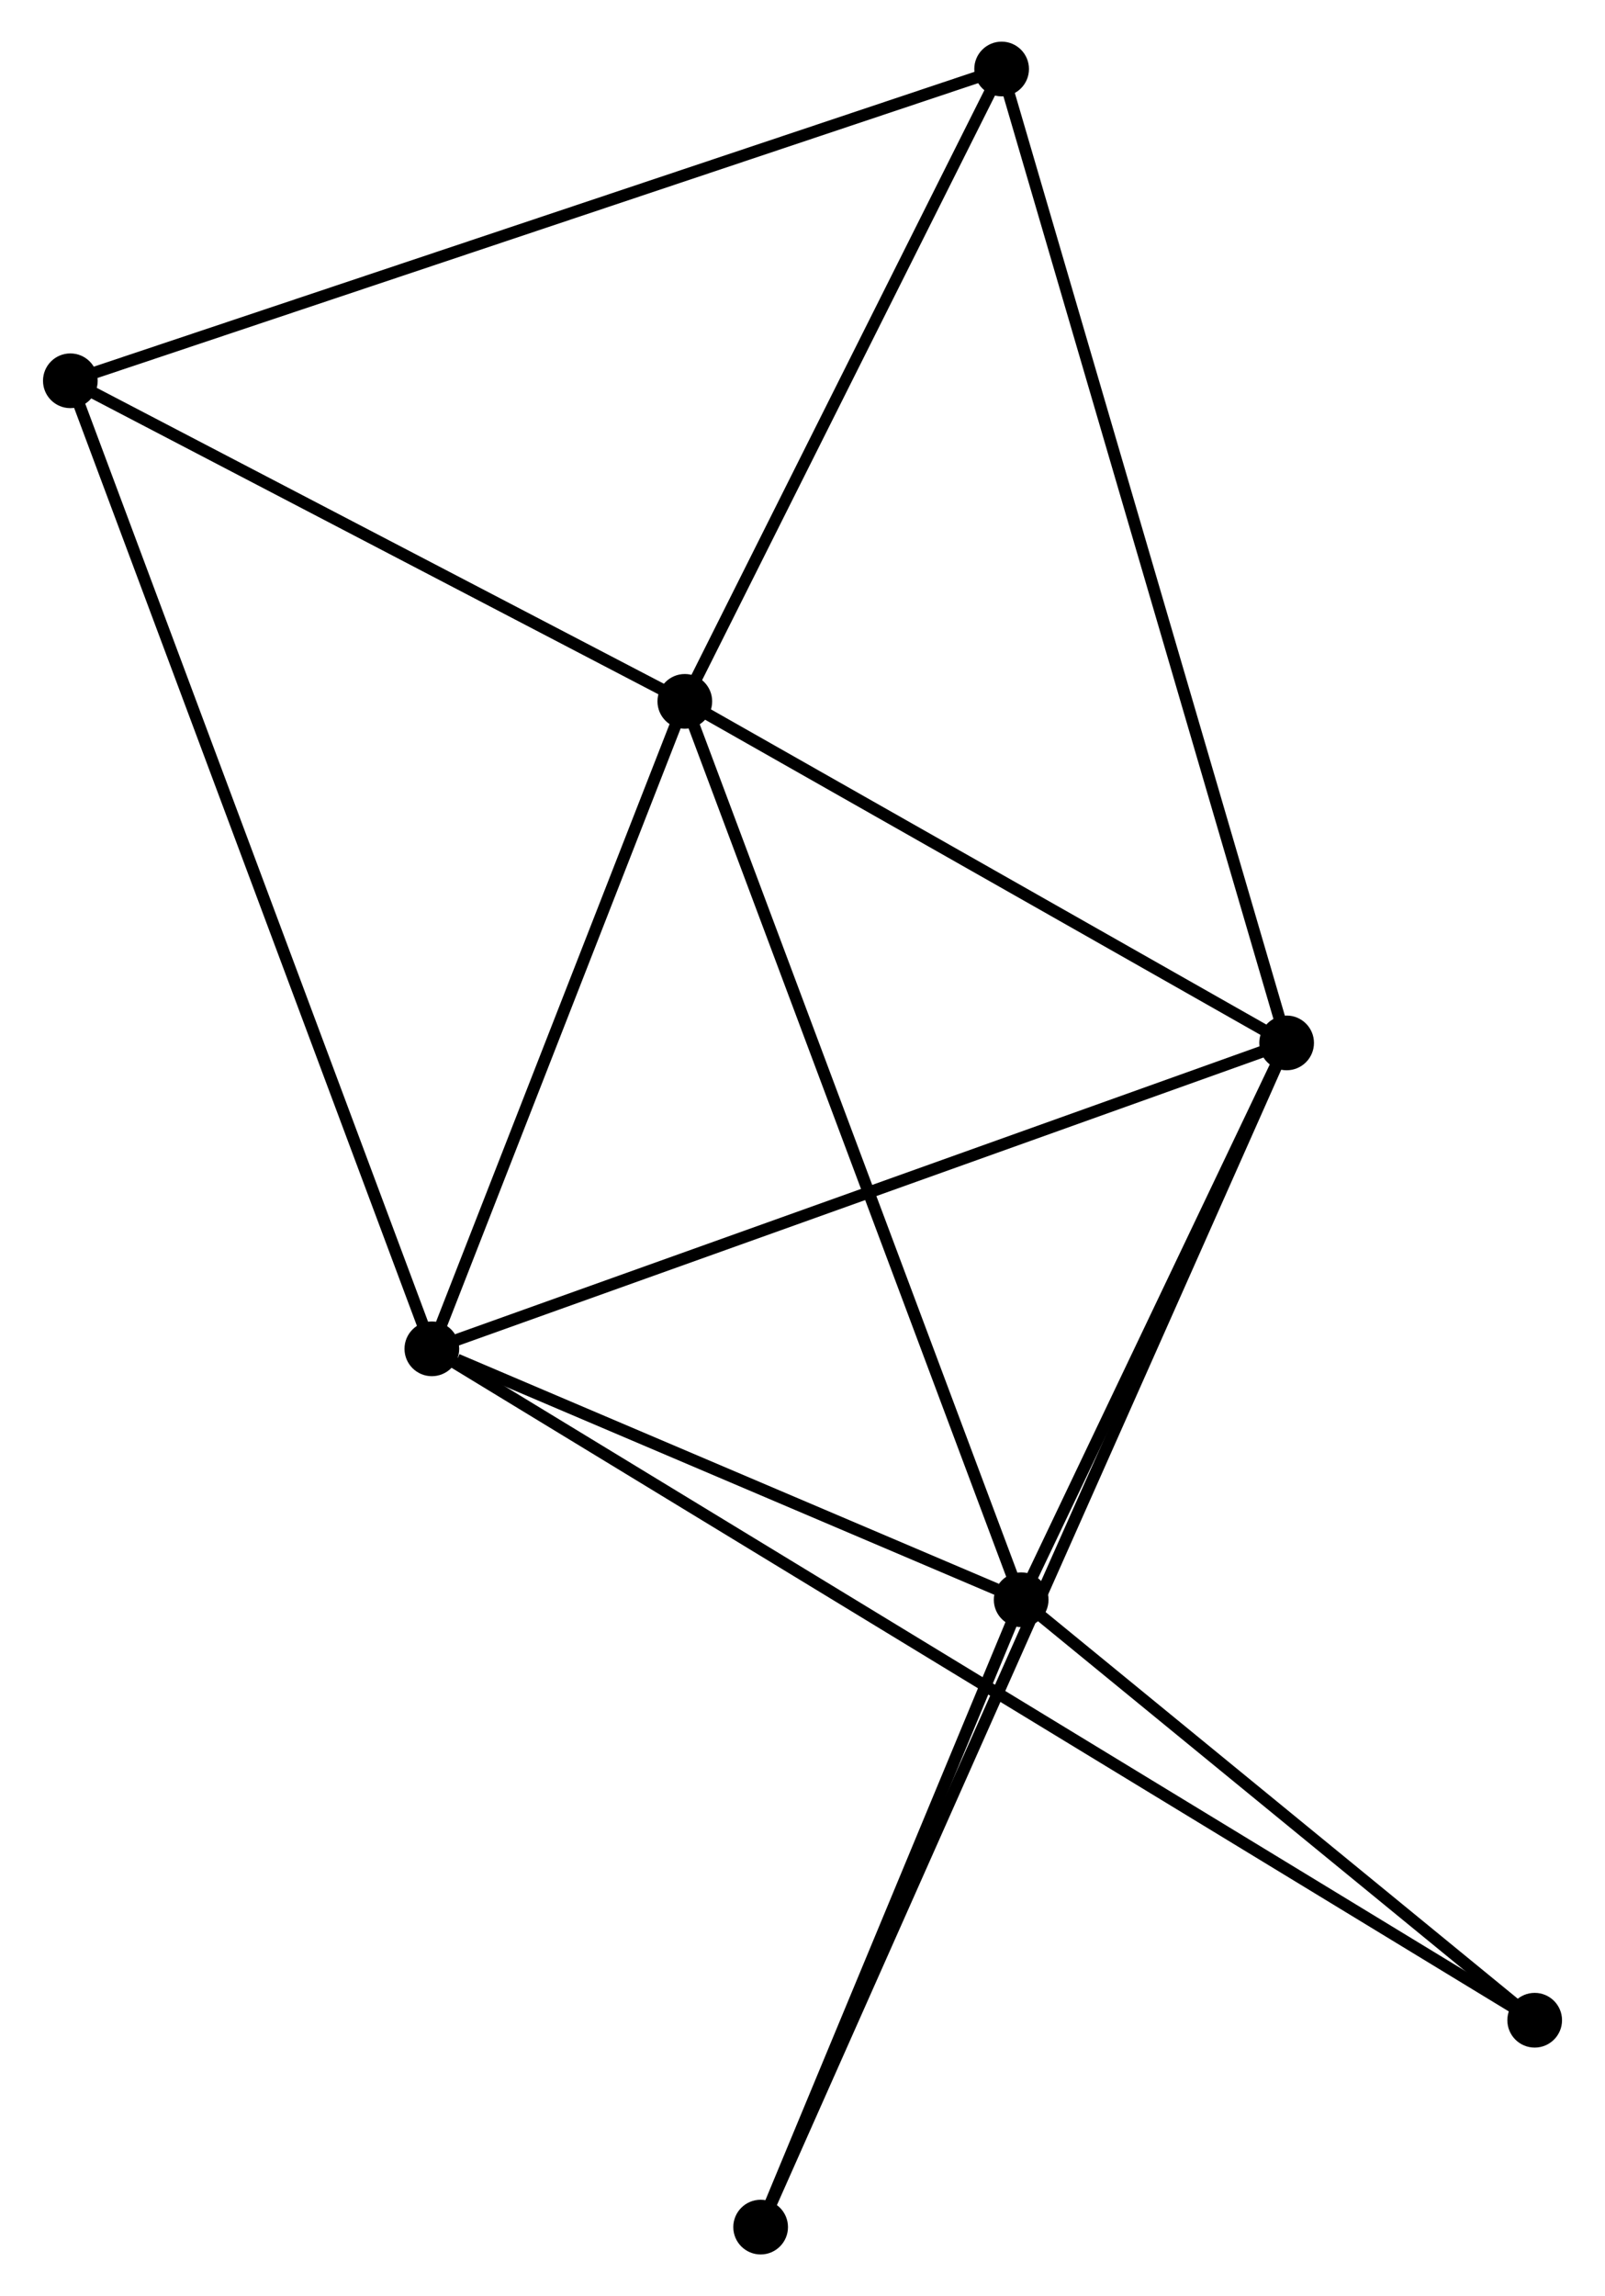 <?xml version="1.0" encoding="UTF-8" standalone="no"?>
<!DOCTYPE svg PUBLIC "-//W3C//DTD SVG 1.1//EN"
 "http://www.w3.org/Graphics/SVG/1.1/DTD/svg11.dtd">
<!-- Generated by graphviz version 2.36.0 (20140111.2315)
 -->
<!-- Title: %3 Pages: 1 -->
<svg width="135pt" height="193pt"
 viewBox="0.00 0.00 134.76 192.99" xmlns="http://www.w3.org/2000/svg" xmlns:xlink="http://www.w3.org/1999/xlink">
<g id="graph0" class="graph" transform="scale(1 1) rotate(0) translate(4 188.995)">
<title>%3</title>
<!-- 0 -->
<g id="node1" class="node"><title>0</title>
<ellipse fill="black" stroke="black" cx="53.482" cy="-130.042" rx="1.8" ry="1.8"/>
</g>
<!-- 1 -->
<g id="node2" class="node"><title>1</title>
<ellipse fill="black" stroke="black" cx="104.099" cy="-101.335" rx="1.8" ry="1.8"/>
</g>
<!-- 0&#45;&#45;1 -->
<g id="edge1" class="edge"><title>0&#45;&#45;1</title>
<path fill="none" stroke="black" d="M55.166,-129.087C62.851,-124.728 94.552,-106.749 102.357,-102.323"/>
</g>
<!-- 2 -->
<g id="node3" class="node"><title>2</title>
<ellipse fill="black" stroke="black" cx="32.205" cy="-75.621" rx="1.8" ry="1.8"/>
</g>
<!-- 0&#45;&#45;2 -->
<g id="edge2" class="edge"><title>0&#45;&#45;2</title>
<path fill="none" stroke="black" d="M52.774,-128.231C49.544,-119.969 36.218,-85.886 32.938,-77.494"/>
</g>
<!-- 3 -->
<g id="node4" class="node"><title>3</title>
<ellipse fill="black" stroke="black" cx="81.772" cy="-54.531" rx="1.8" ry="1.8"/>
</g>
<!-- 0&#45;&#45;3 -->
<g id="edge3" class="edge"><title>0&#45;&#45;3</title>
<path fill="none" stroke="black" d="M54.181,-128.175C58.095,-117.728 77.247,-66.608 81.097,-56.332"/>
</g>
<!-- 4 -->
<g id="node5" class="node"><title>4</title>
<ellipse fill="black" stroke="black" cx="80.128" cy="-183.195" rx="1.8" ry="1.8"/>
</g>
<!-- 0&#45;&#45;4 -->
<g id="edge4" class="edge"><title>0&#45;&#45;4</title>
<path fill="none" stroke="black" d="M54.369,-131.81C58.414,-139.88 75.102,-173.169 79.211,-181.365"/>
</g>
<!-- 5 -->
<g id="node6" class="node"><title>5</title>
<ellipse fill="black" stroke="black" cx="1.8" cy="-156.989" rx="1.8" ry="1.8"/>
</g>
<!-- 0&#45;&#45;5 -->
<g id="edge5" class="edge"><title>0&#45;&#45;5</title>
<path fill="none" stroke="black" d="M51.763,-130.938C43.916,-135.03 11.548,-151.906 3.579,-156.061"/>
</g>
<!-- 1&#45;&#45;2 -->
<g id="edge6" class="edge"><title>1&#45;&#45;2</title>
<path fill="none" stroke="black" d="M102.322,-100.699C92.375,-97.141 43.704,-79.733 33.92,-76.234"/>
</g>
<!-- 1&#45;&#45;3 -->
<g id="edge7" class="edge"><title>1&#45;&#45;3</title>
<path fill="none" stroke="black" d="M103.14,-99.324C99.467,-91.625 86.326,-64.078 82.703,-56.482"/>
</g>
<!-- 1&#45;&#45;4 -->
<g id="edge8" class="edge"><title>1&#45;&#45;4</title>
<path fill="none" stroke="black" d="M103.507,-103.358C100.19,-114.684 83.962,-170.102 80.7,-181.242"/>
</g>
<!-- 6 -->
<g id="node7" class="node"><title>6</title>
<ellipse fill="black" stroke="black" cx="59.859" cy="-1.8" rx="1.8" ry="1.8"/>
</g>
<!-- 1&#45;&#45;6 -->
<g id="edge9" class="edge"><title>1&#45;&#45;6</title>
<path fill="none" stroke="black" d="M103.331,-99.607C97.962,-87.526 66.087,-15.812 60.648,-3.575"/>
</g>
<!-- 2&#45;&#45;3 -->
<g id="edge10" class="edge"><title>2&#45;&#45;3</title>
<path fill="none" stroke="black" d="M34.335,-74.714C42.488,-71.245 71.662,-58.832 79.705,-55.41"/>
</g>
<!-- 2&#45;&#45;5 -->
<g id="edge11" class="edge"><title>2&#45;&#45;5</title>
<path fill="none" stroke="black" d="M31.57,-77.32C27.613,-87.909 6.378,-144.736 2.432,-155.298"/>
</g>
<!-- 7 -->
<g id="node8" class="node"><title>7</title>
<ellipse fill="black" stroke="black" cx="124.963" cy="-19.188" rx="1.8" ry="1.8"/>
</g>
<!-- 2&#45;&#45;7 -->
<g id="edge12" class="edge"><title>2&#45;&#45;7</title>
<path fill="none" stroke="black" d="M33.815,-74.641C45.074,-67.791 111.905,-27.132 123.309,-20.194"/>
</g>
<!-- 3&#45;&#45;6 -->
<g id="edge13" class="edge"><title>3&#45;&#45;6</title>
<path fill="none" stroke="black" d="M81.043,-52.776C77.716,-44.77 63.992,-11.746 60.614,-3.615"/>
</g>
<!-- 3&#45;&#45;7 -->
<g id="edge14" class="edge"><title>3&#45;&#45;7</title>
<path fill="none" stroke="black" d="M83.209,-53.355C89.767,-47.989 116.816,-25.854 123.476,-20.404"/>
</g>
<!-- 4&#45;&#45;5 -->
<g id="edge15" class="edge"><title>4&#45;&#45;5</title>
<path fill="none" stroke="black" d="M78.192,-182.547C67.355,-178.921 14.328,-161.18 3.669,-157.614"/>
</g>
</g>
</svg>

